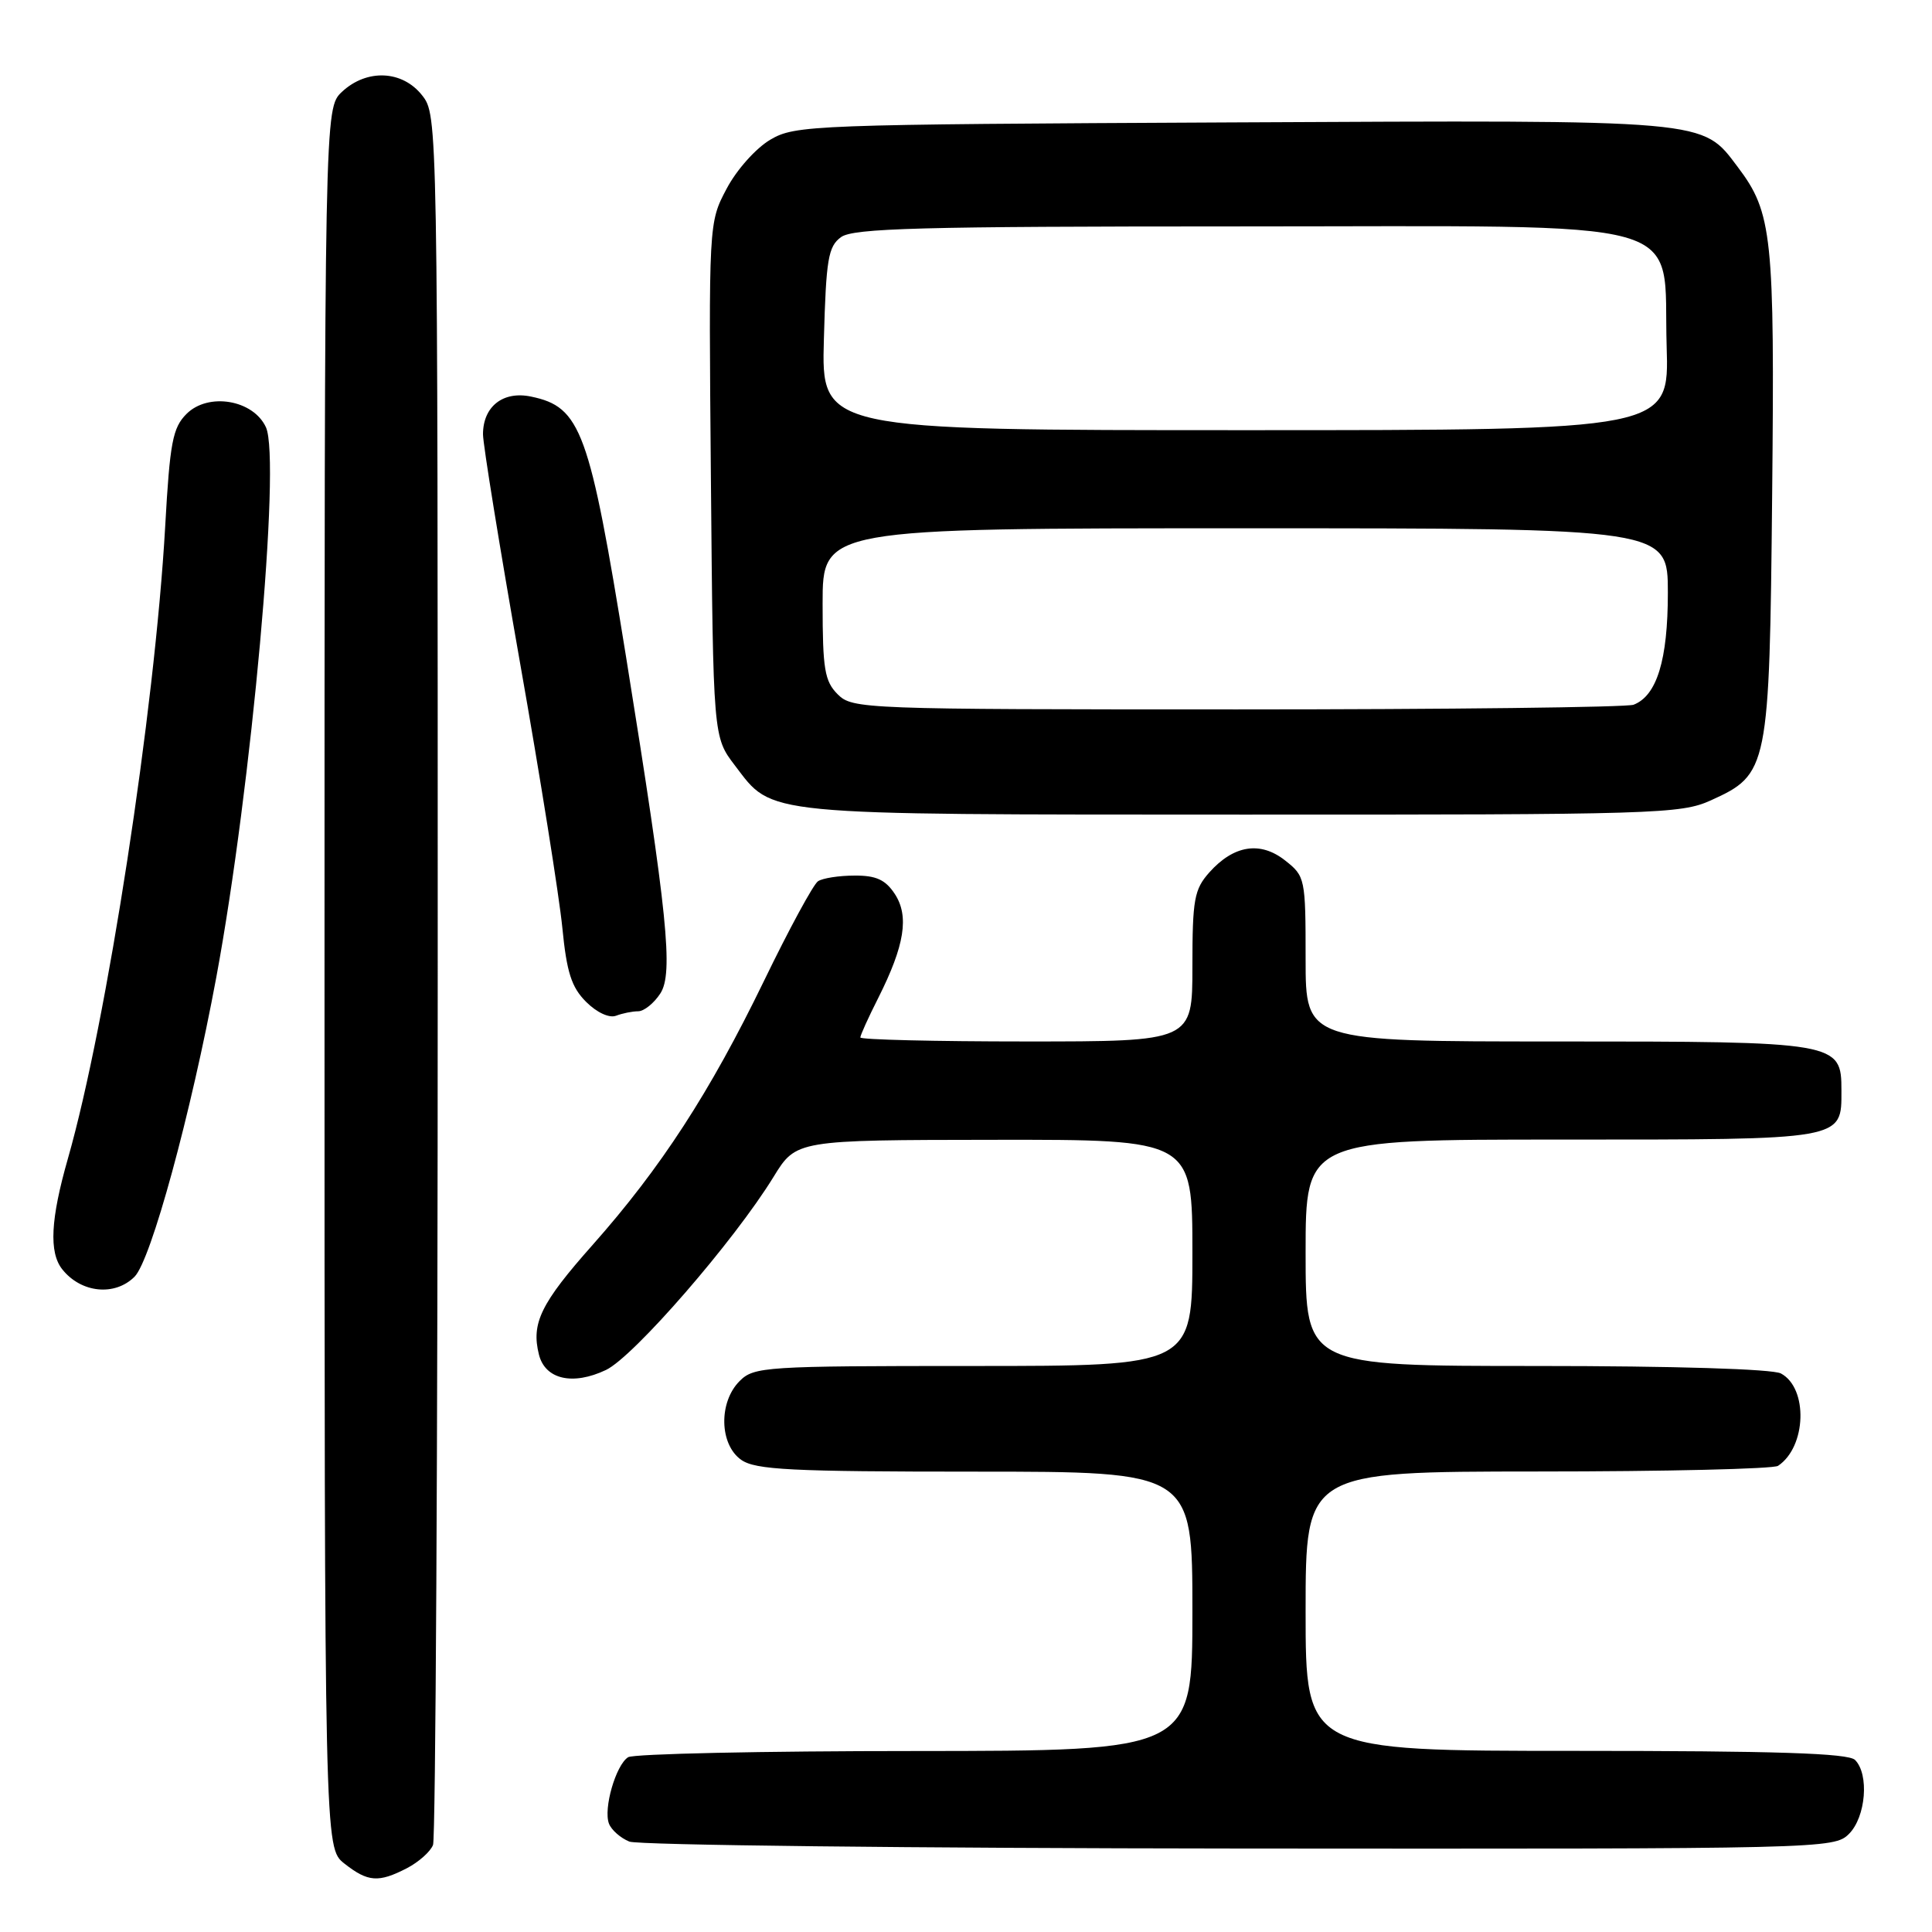 <?xml version="1.0" encoding="UTF-8" standalone="no"?>
<!DOCTYPE svg PUBLIC "-//W3C//DTD SVG 1.1//EN" "http://www.w3.org/Graphics/SVG/1.1/DTD/svg11.dtd" >
<svg xmlns="http://www.w3.org/2000/svg" xmlns:xlink="http://www.w3.org/1999/xlink" version="1.1" viewBox="0 0 256 256">
 <g >
 <path fill="currentColor"
d=" M 53.93 247.54 C 55.48 246.73 57.04 245.35 57.38 244.46 C 57.72 243.56 58.00 191.63 58.00 129.05 C 58.00 15.46 58.00 15.27 55.93 12.63 C 53.31 9.30 48.59 9.10 45.31 12.17 C 43.00 14.35 43.00 14.35 43.00 129.60 C 43.00 244.85 43.00 244.85 45.63 246.93 C 48.76 249.39 50.15 249.49 53.93 247.54 Z  M 245.00 243.00 C 247.24 240.76 247.70 235.10 245.80 233.20 C 244.91 232.31 235.31 232.00 208.80 232.00 C 173.00 232.00 173.00 232.00 173.00 213.50 C 173.00 195.00 173.00 195.00 203.75 194.98 C 220.66 194.98 235.00 194.64 235.60 194.23 C 239.37 191.72 239.61 183.93 235.98 181.99 C 234.88 181.40 221.86 181.00 203.57 181.00 C 173.00 181.00 173.00 181.00 173.00 166.00 C 173.00 151.00 173.00 151.00 206.93 151.00 C 244.57 151.00 244.00 151.10 244.00 144.49 C 244.00 138.07 243.58 138.00 206.28 138.00 C 173.00 138.00 173.00 138.00 173.00 127.07 C 173.00 116.39 172.94 116.10 170.29 114.02 C 167.00 111.42 163.48 111.98 160.25 115.59 C 158.24 117.85 158.00 119.16 158.00 128.06 C 158.00 138.00 158.00 138.00 136.00 138.00 C 123.90 138.00 114.00 137.76 114.00 137.47 C 114.00 137.17 115.07 134.81 116.38 132.22 C 119.87 125.28 120.49 121.40 118.57 118.46 C 117.33 116.57 116.09 116.00 113.23 116.02 C 111.18 116.02 109.00 116.36 108.39 116.77 C 107.78 117.17 104.55 123.12 101.22 130.00 C 94.07 144.74 87.59 154.73 78.54 164.94 C 71.66 172.69 70.37 175.33 71.41 179.48 C 72.23 182.78 75.89 183.62 80.29 181.53 C 83.95 179.80 97.29 164.43 102.50 155.94 C 105.50 151.06 105.50 151.06 131.75 151.03 C 158.00 151.00 158.00 151.00 158.00 166.00 C 158.00 181.00 158.00 181.00 129.00 181.00 C 101.33 181.00 99.91 181.09 98.00 183.00 C 95.20 185.80 95.32 191.41 98.22 193.44 C 100.11 194.76 104.80 195.00 129.22 195.00 C 158.00 195.00 158.00 195.00 158.00 213.50 C 158.00 232.00 158.00 232.00 121.25 232.02 C 101.04 232.02 83.93 232.39 83.23 232.84 C 81.60 233.87 79.93 239.66 80.69 241.64 C 81.01 242.48 82.23 243.55 83.39 244.02 C 84.55 244.49 120.94 244.90 164.25 244.94 C 241.71 245.00 243.03 244.97 245.00 243.00 Z  M 17.83 169.17 C 20.01 166.99 25.29 147.63 28.66 129.50 C 33.33 104.33 37.24 61.02 35.24 56.62 C 33.57 52.97 27.59 51.96 24.71 54.85 C 22.88 56.68 22.51 58.63 21.89 69.73 C 20.51 94.16 14.16 135.45 9.00 153.51 C 6.70 161.55 6.47 165.95 8.25 168.19 C 10.74 171.33 15.21 171.79 17.83 169.17 Z  M 84.56 134.00 C 85.33 134.00 86.65 132.94 87.49 131.65 C 89.25 128.97 88.46 121.22 82.95 87.00 C 78.11 57.02 76.98 53.92 70.37 52.55 C 66.66 51.77 64.00 53.86 64.00 57.55 C 64.00 58.87 66.20 72.45 68.89 87.73 C 71.59 103.00 74.11 118.84 74.51 122.91 C 75.09 128.84 75.72 130.81 77.66 132.75 C 79.08 134.17 80.73 134.93 81.63 134.59 C 82.47 134.27 83.79 134.00 84.56 134.00 Z  M 226.68 106.06 C 234.33 102.59 234.46 101.96 234.82 65.50 C 235.16 31.23 234.84 28.19 230.27 22.14 C 225.47 15.78 226.90 15.91 163.21 16.22 C 107.45 16.49 105.38 16.57 102.07 18.51 C 100.16 19.64 97.60 22.50 96.28 25.01 C 93.90 29.50 93.90 29.50 94.20 63.58 C 94.50 97.66 94.50 97.66 97.38 101.43 C 102.49 108.13 100.35 107.92 164.50 107.94 C 219.36 107.96 222.73 107.85 226.68 106.06 Z  M 111.00 92.00 C 109.27 90.27 109.00 88.67 109.00 80.00 C 109.00 70.00 109.00 70.00 165.00 70.00 C 221.00 70.00 221.00 70.00 221.00 78.55 C 221.00 87.45 219.54 92.19 216.46 93.38 C 215.56 93.72 191.92 94.00 163.92 94.00 C 114.33 94.00 112.95 93.95 111.00 92.00 Z  M 109.17 44.92 C 109.46 34.34 109.74 32.66 111.44 31.42 C 113.06 30.24 121.92 30.00 164.14 30.00 C 225.54 30.00 220.31 28.53 220.84 45.91 C 221.18 57.00 221.18 57.00 165.00 57.00 C 108.83 57.00 108.83 57.00 109.17 44.92 Z "/>
</g>
</svg>